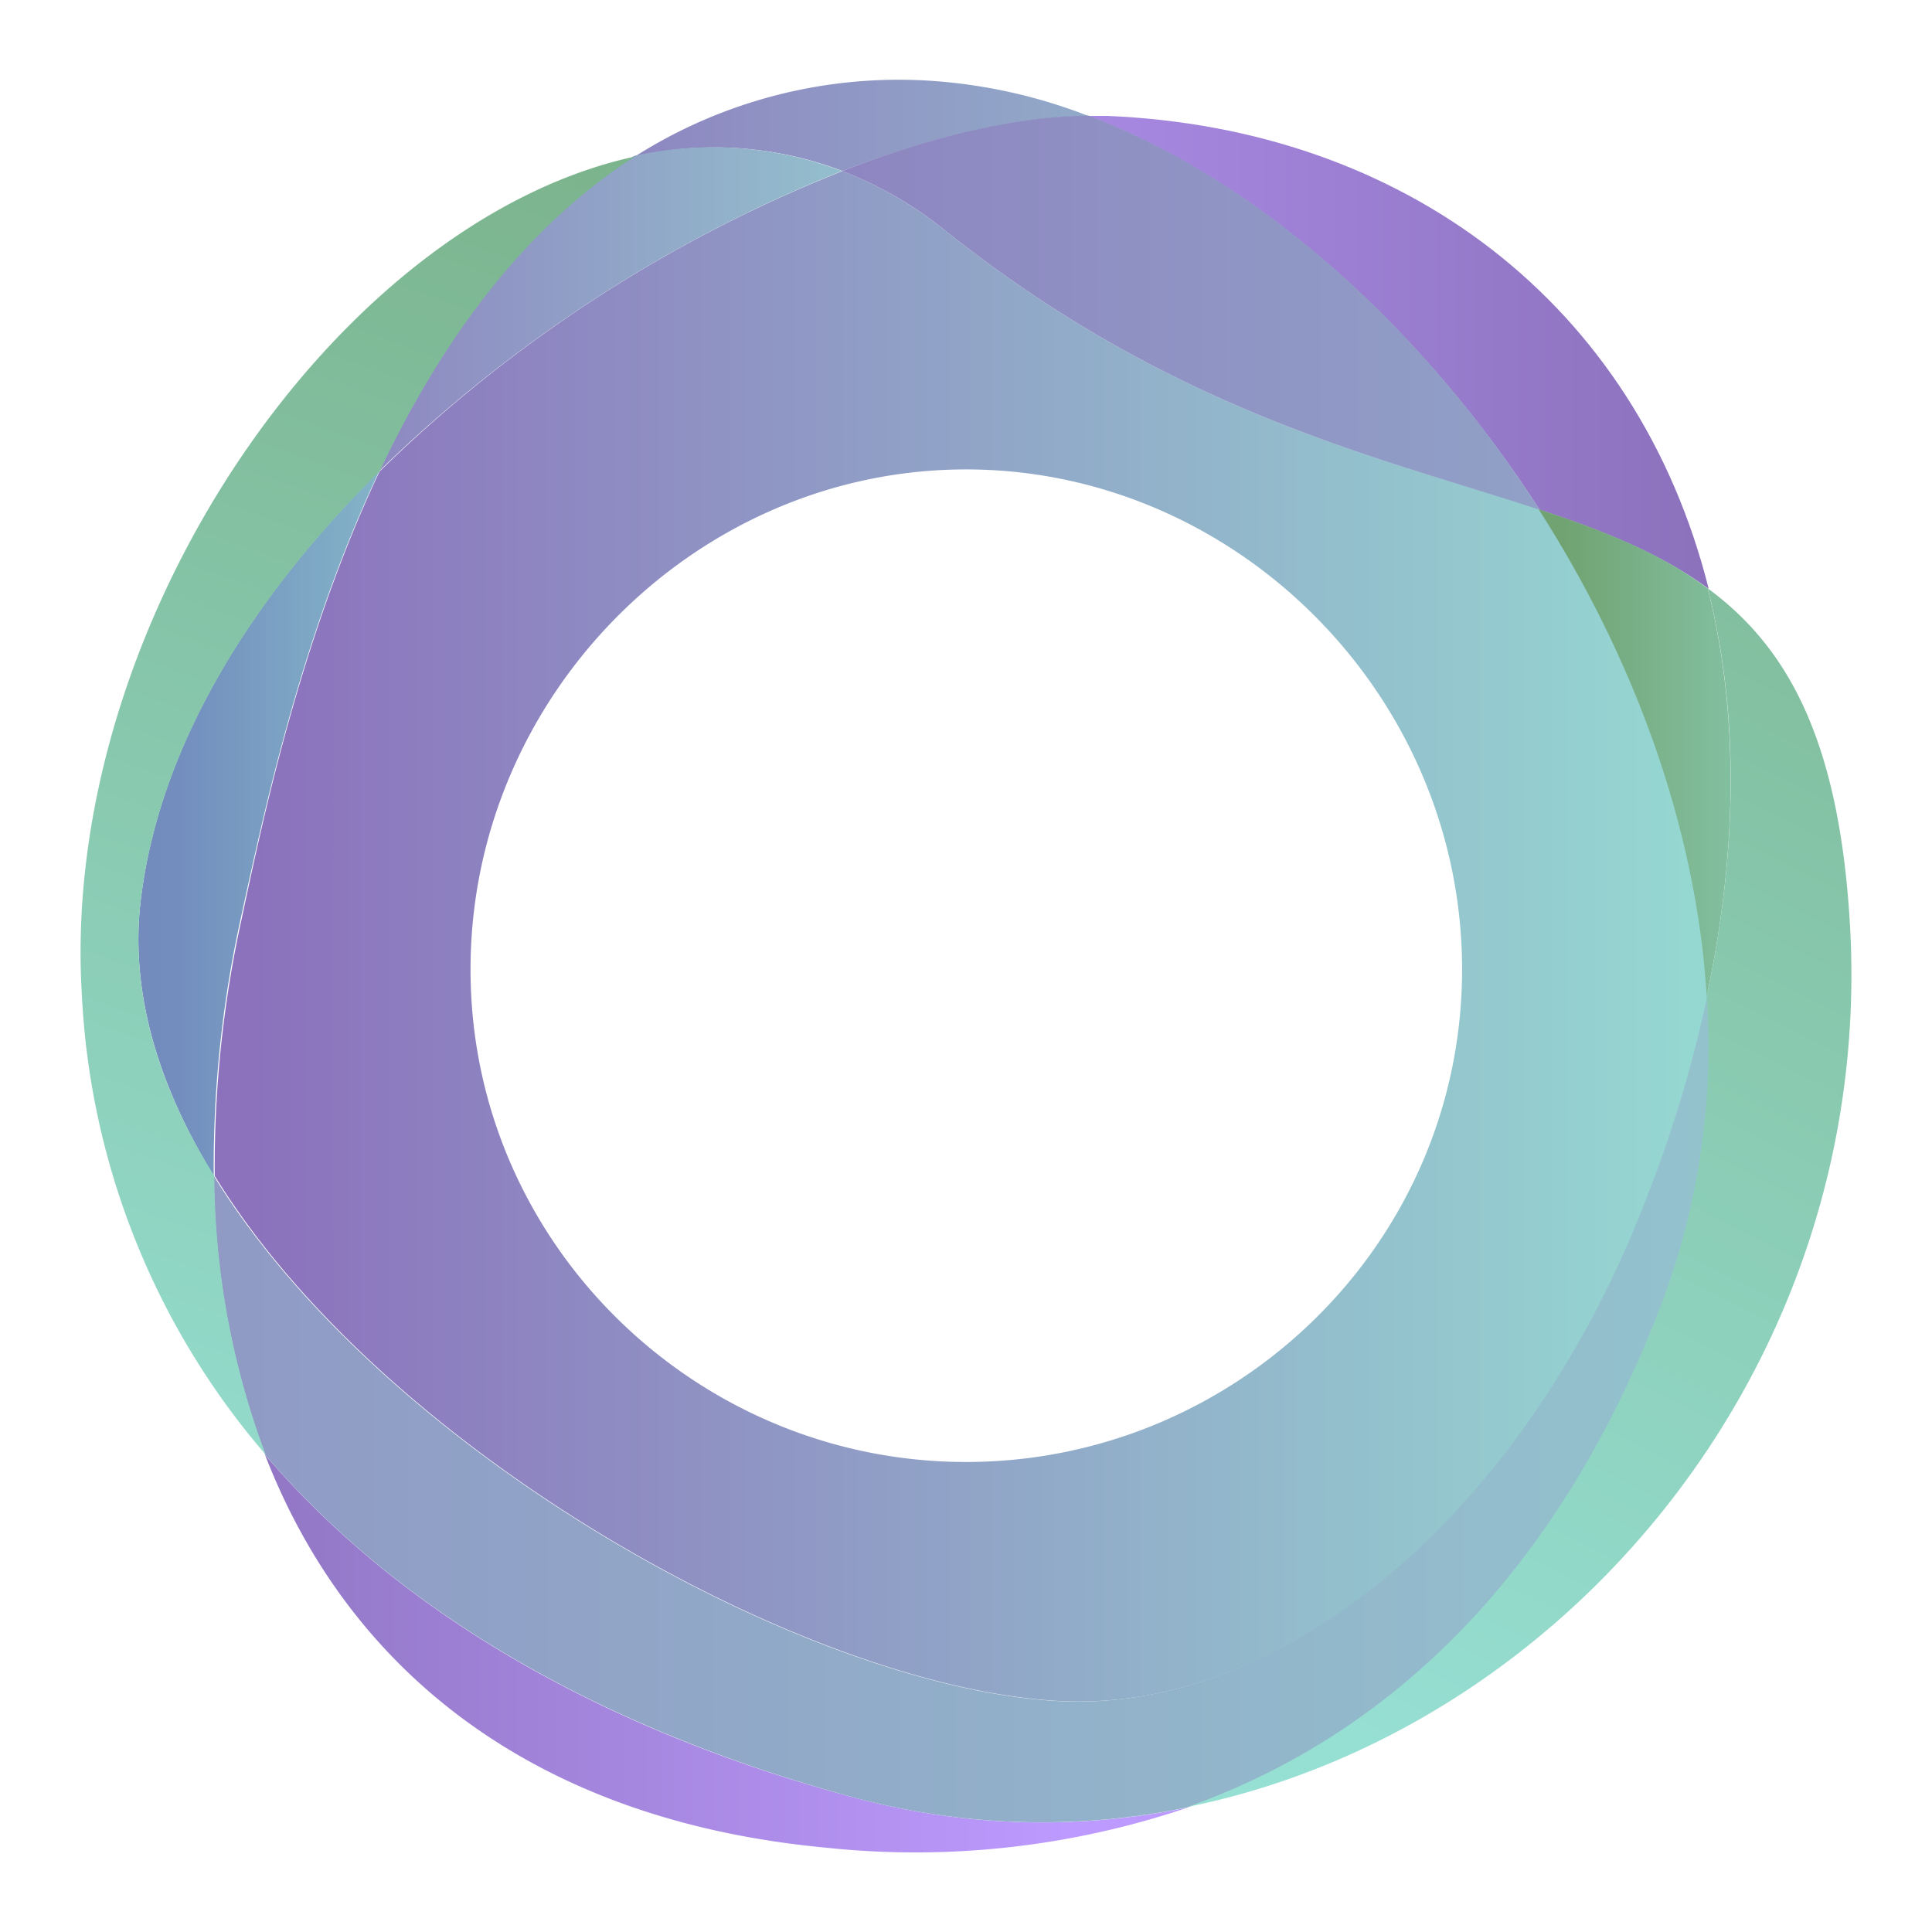 <svg xmlns="http://www.w3.org/2000/svg" xmlns:xlink="http://www.w3.org/1999/xlink" viewBox="0 0 192 192"><title>Circles.Life</title><defs><linearGradient id="a" x1="60.63" y1="158.99" x2="168.44" y2="158.99" gradientTransform="matrix(1, 0, 0, -1, 0, 194)" gradientUnits="userSpaceOnUse"><stop offset="0" stop-color="#bd9aff"/><stop offset="1" stop-color="#8c72bd"/></linearGradient><linearGradient id="b" x1="35.23" y1="181.54" x2="178.32" y2="181.54" gradientTransform="matrix(1, 0, 0, -1, 0, 194)" gradientUnits="userSpaceOnUse"><stop offset="0" stop-color="#8c72bd"/><stop offset="1" stop-color="#96dfd3"/></linearGradient><linearGradient id="c" x1="15.1" y1="29.7" x2="106.5" y2="29.7" gradientTransform="matrix(1, 0, 0, -1, 0, 194)" gradientUnits="userSpaceOnUse"><stop offset="0" stop-color="#8c72bd"/><stop offset="1" stop-color="#bd9aff"/></linearGradient><linearGradient id="d" x1="25.39" y1="100.97" x2="178.85" y2="100.97" xlink:href="#b"/><linearGradient id="e" x1="-19.99" y1="112.17" x2="80.5" y2="112.17" gradientTransform="matrix(1, 0, 0, -1, 0, 194)" gradientUnits="userSpaceOnUse"><stop offset="0" stop-color="#8c72bd"/><stop offset="0.37" stop-color="#728dbe"/><stop offset="0.8" stop-color="#96dfd3"/></linearGradient><linearGradient id="f" x1="32.86" y1="162.92" x2="314.23" y2="162.92" xlink:href="#b"/><linearGradient id="g" x1="155.41" y1="119.21" x2="258.09" y2="119.21" gradientTransform="matrix(1, 0, 0, -1, 0, 194)" gradientUnits="userSpaceOnUse"><stop offset="0" stop-color="#71a372"/><stop offset="0.34" stop-color="#96dfd3"/></linearGradient><linearGradient id="h" x1="-128.55" y1="53.96" x2="277.79" y2="53.96" xlink:href="#b"/><linearGradient id="i" x1="18.59" y1="163.28" x2="125.36" y2="163.28" gradientTransform="matrix(1, 0, 0, -1, 0, 194)" gradientUnits="userSpaceOnUse"><stop offset="0" stop-color="#8c72bd"/><stop offset="0.87" stop-color="#96dfd3"/></linearGradient><linearGradient id="j" x1="233.16" y1="217.47" x2="95.51" y2="-54.57" gradientTransform="matrix(1, 0, 0, -1, 0, 194)" gradientUnits="userSpaceOnUse"><stop offset="0" stop-color="#71a372"/><stop offset="0.72" stop-color="#96dfd3"/></linearGradient><linearGradient id="k" x1="72.45" y1="234.24" x2="-17.8" y2="-15.66" gradientTransform="matrix(1, 0, 0, -1, 0, 194)" gradientUnits="userSpaceOnUse"><stop offset="0" stop-color="#71a372"/><stop offset="0.78" stop-color="#96dfd3"/></linearGradient></defs><path d="M153,50.66c6.51,2.13,12.13,4.42,16.81,7.86-7.13-28.38-30.29-45.78-59.76-47h-1.87C124.84,17.85,141.24,32.38,153,50.66Z" fill="url(#a)"/><path d="M83.72,17c9-3.49,17.49-5.42,24.46-5.47A52.85,52.85,0,0,0,92.93,8.06,48.86,48.86,0,0,0,63.1,15.55,35.46,35.46,0,0,1,83.72,17Z" fill="url(#b)"/><path d="M85,178.67c-24.16-6.46-44.82-17.86-58.67-34.11,8.17,21.14,26.34,36.3,55.75,39.06a84.36,84.36,0,0,0,36-4A71.77,71.77,0,0,1,85,178.67Z" fill="url(#c)"/><path d="M93.92,22.9A38.4,38.4,0,0,0,83.72,17a138.81,138.81,0,0,0-46,29.85C29.89,63.47,26.14,81.34,24,91.39a114.44,114.44,0,0,0-2.66,25.47c17,27.6,59,50.88,83.91,52.18,22.39,1.2,46.23-18.44,58.26-49.42A142.89,142.89,0,0,0,169.71,99c-1-16.92-7.39-33.8-16.71-48.38C137.18,45.45,116.61,41,93.92,22.9ZM96,145.29c-26.86,0-49.24-21.77-49.24-48.95S69.14,46.65,96,46.65s49.3,22.45,49.3,49.69S122.86,145.29,96,145.29Z" fill="url(#d)"/><path d="M23.9,91.38c2.19-10,5.94-28,13.8-44.58C25.2,59.15,15.89,73.83,14,89.35c-1.14,9.22,1.77,18.6,7.24,27.5A114.61,114.61,0,0,1,23.9,91.38Z" fill="url(#e)"/><path d="M83.71,17A38,38,0,0,1,93.92,22.9C116.61,41,137.18,45.45,153,50.66c-11.66-18.23-28.06-32.81-44.82-39.17C101.21,11.55,92.72,13.47,83.71,17Z" fill="url(#f)"/><path d="M169.61,99c3.23-15.11,3.07-28.75.1-40.52C165.08,55,159.4,52.74,152.9,50.6,162.27,65.19,168.57,82.06,169.61,99Z" fill="url(#g)"/><path d="M165.39,129a72.49,72.49,0,0,0,4.27-30,129.94,129.94,0,0,1-6.25,20.62c-12.07,31.05-35.92,50.63-58.25,49.43-24.88-1.3-66.89-24.58-83.91-52.19a80.92,80.92,0,0,0,5.1,27.71C40.2,160.81,60.86,172.16,85,178.67a71.77,71.77,0,0,0,33.05.94C138.74,172.27,155.34,155.76,165.39,129Z" fill="url(#h)"/><path d="M37.7,46.8A140.15,140.15,0,0,1,83.66,17,36,36,0,0,0,63,15.5C51.65,22.79,43.53,34.46,37.7,46.8Z" fill="url(#i)"/><path d="M183.87,92.32c-1-18.39-6-27.86-14.16-33.85,3,11.77,3.13,25.36-.1,40.52A72.51,72.51,0,0,1,165.34,129c-10.05,26.71-26.65,43.22-47.32,50.57C155.35,172,186.16,135.91,183.87,92.32Z" fill="url(#j)"/><path d="M14,89.36c1.93-15.58,11.25-30.21,23.74-42.55,5.83-12.35,14-24,25.35-31.25C33.48,22,5.94,62.12,8.13,98.78A75.72,75.72,0,0,0,26.4,144.56a79.93,79.93,0,0,1-5.1-27.7C15.73,108,12.87,98.57,14,89.36Z" fill="url(#k)"/></svg>